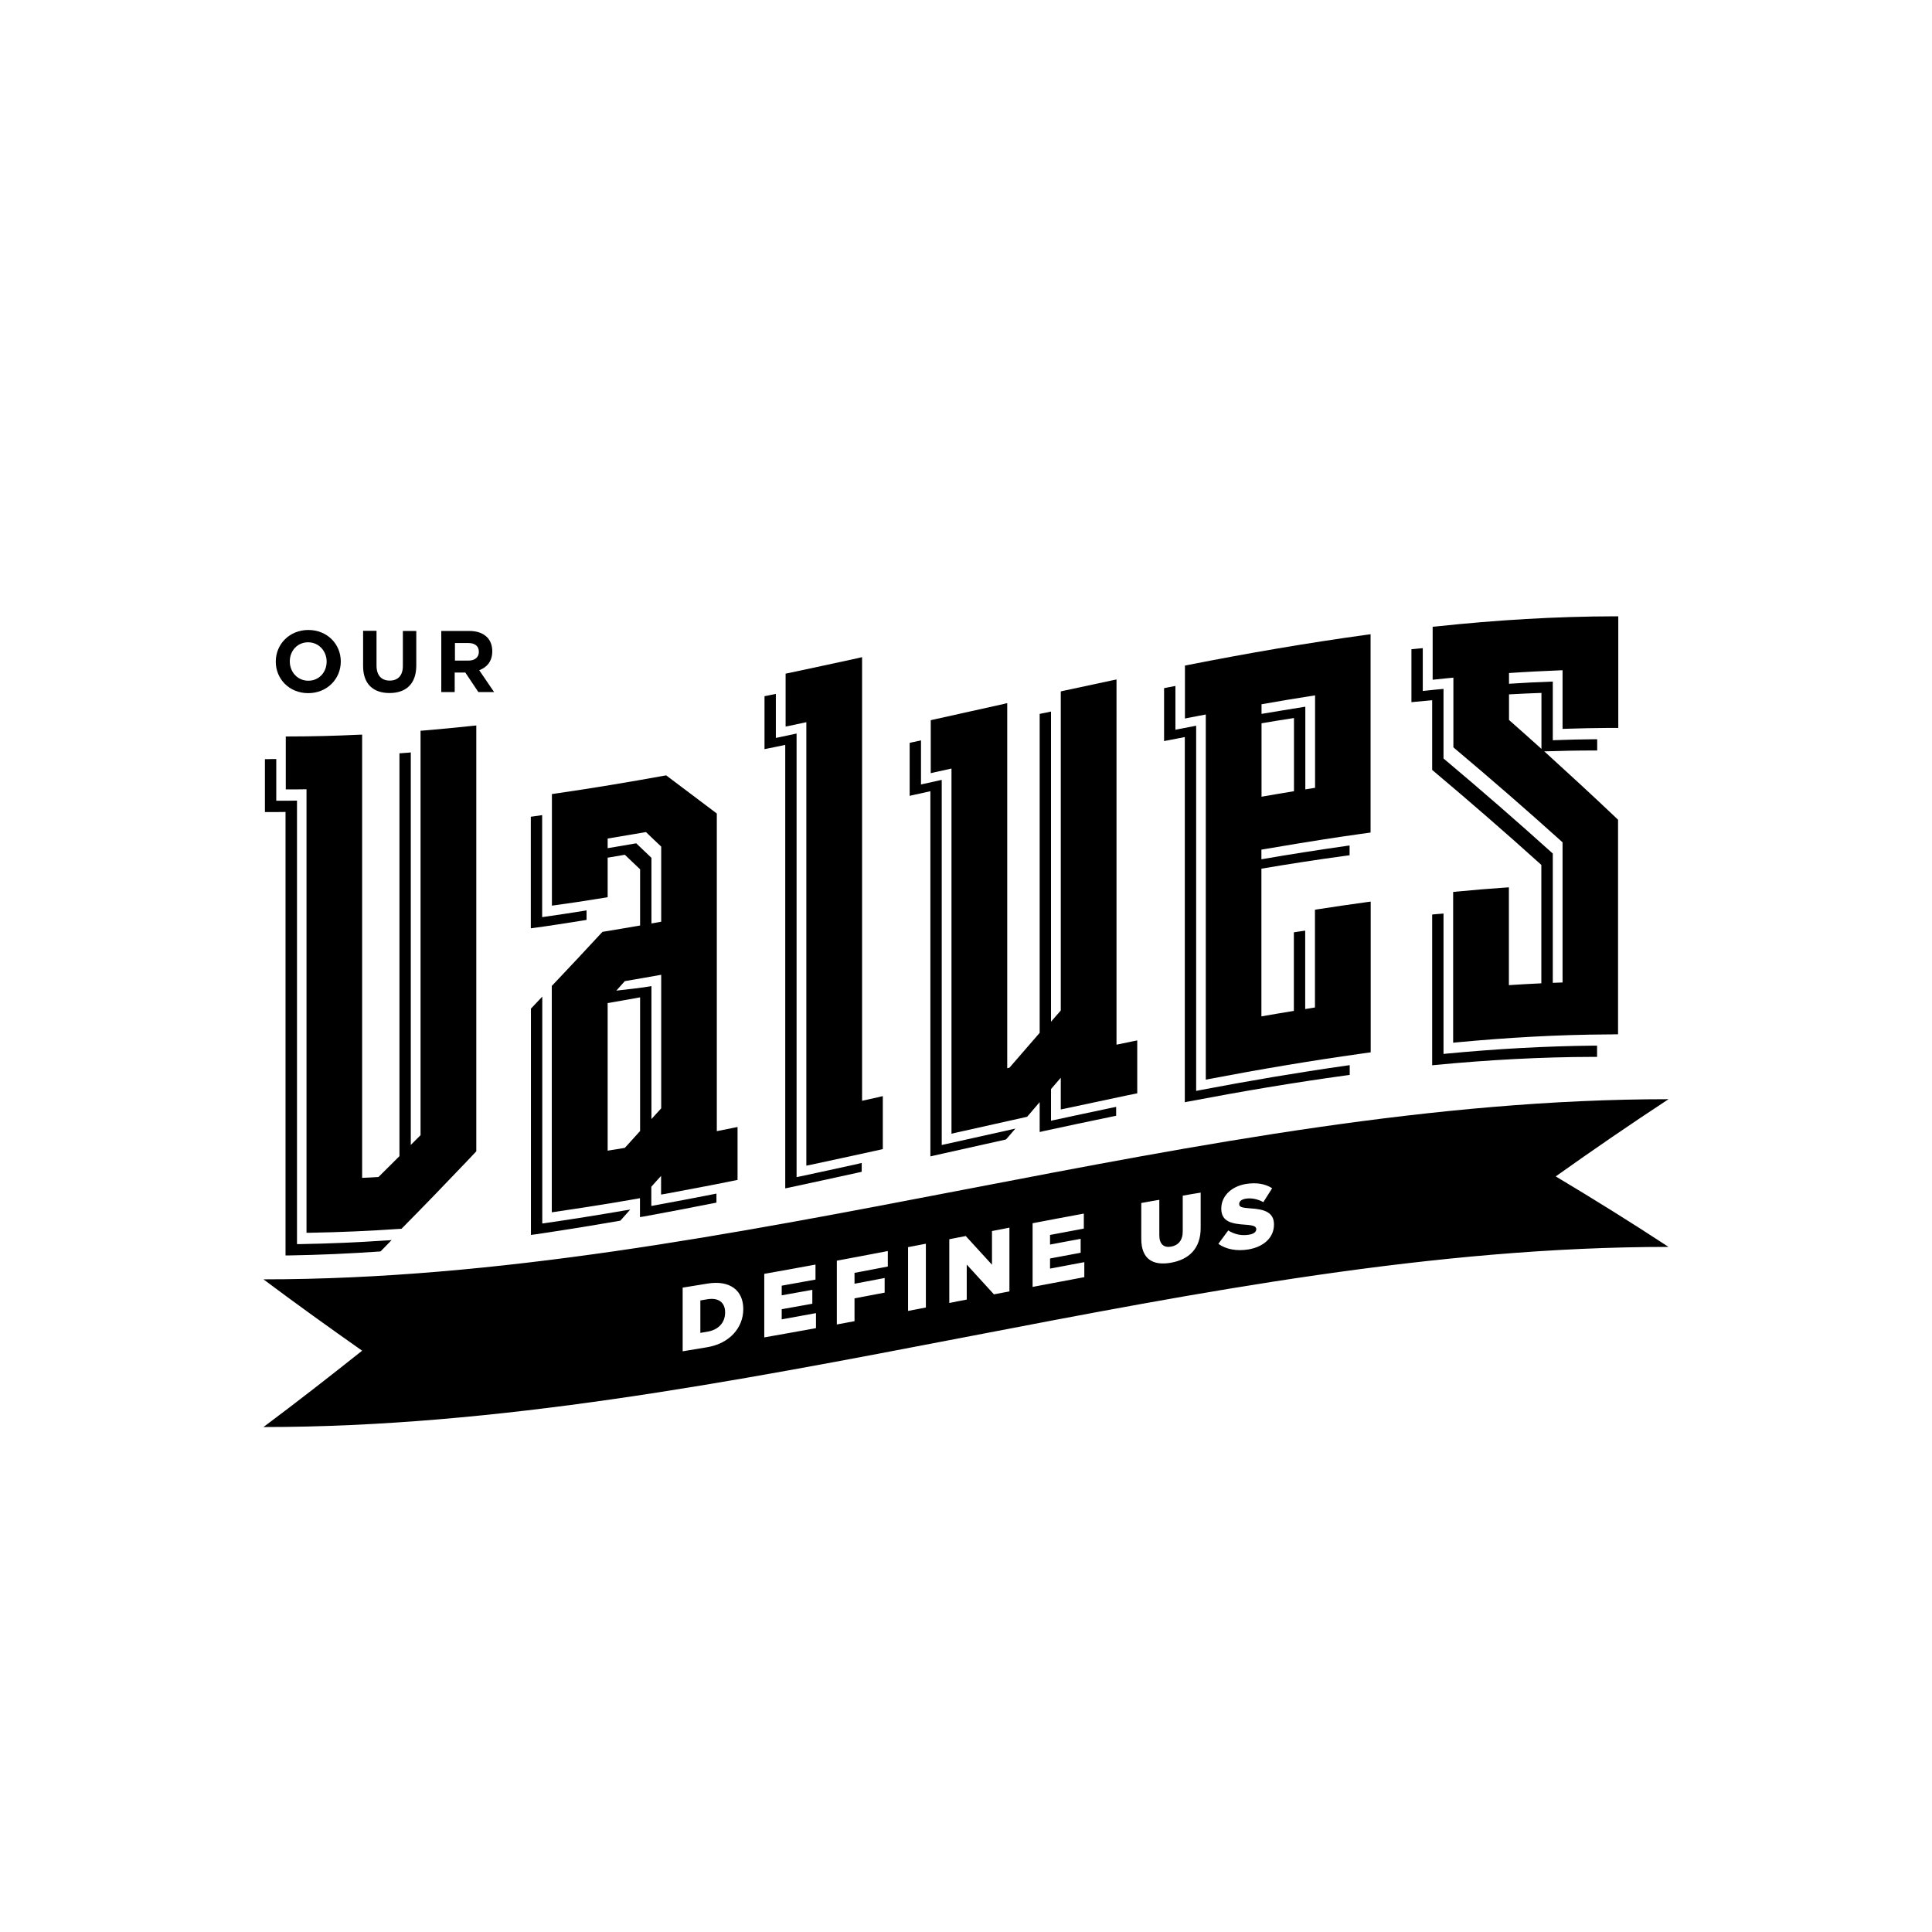 <?xml version="1.0" encoding="utf-8"?>
<!-- Generator: Adobe Illustrator 19.2.1, SVG Export Plug-In . SVG Version: 6.00 Build 0)  -->
<svg version="1.1" xmlns="http://www.w3.org/2000/svg" xmlns:xlink="http://www.w3.org/1999/xlink" x="0px" y="0px"
	 viewBox="0 0 1584 1584" style="enable-background:new 0 0 1584 1584;" xml:space="preserve">
<style type="text/css">
	.Drop_x0020_Shadow{fill:none;}
	.Round_x0020_Corners_x0020_2_x0020_pt{fill:#FFFFFF;stroke:#000000;stroke-miterlimit:10;}
	.Live_x0020_Reflect_x0020_X{fill:none;}
	.Bevel_x0020_Soft{fill:url(#SVGID_1_);}
	.Dusk{fill:#FFFFFF;}
	.Foliage_GS{fill:#FFDD00;}
	.Pompadour_GS{fill-rule:evenodd;clip-rule:evenodd;fill:#44ADE2;}
</style>
<linearGradient id="SVGID_1_" gradientUnits="userSpaceOnUse" x1="3672" y1="792" x2="3672.707" y2="792.707">
	<stop  offset="0" style="stop-color:#DEDFE3"/>
	<stop  offset="0.174" style="stop-color:#D8D9DD"/>
	<stop  offset="0.352" style="stop-color:#C9CACD"/>
	<stop  offset="0.532" style="stop-color:#B4B5B8"/>
	<stop  offset="0.714" style="stop-color:#989A9C"/>
	<stop  offset="0.895" style="stop-color:#797C7E"/>
	<stop  offset="1" style="stop-color:#656B6C"/>
</linearGradient>
<g id="Layer_1">
	<path class="fillOne" d="M252.7,568.3c15.5,0,26.7-11.7,26.7-25.9v-0.1c0-14.2-11.1-25.8-26.6-25.8s-26.7,11.7-26.7,25.9v0.1
		C226.1,556.7,237.2,568.3,252.7,568.3z M237.6,542.2c0-8.6,6.2-15.6,15-15.6s15.2,7.2,15.2,15.8v0.1c0,8.6-6.2,15.6-15,15.6
		c-8.9,0-15.2-7.2-15.2-15.8V542.2z"/>
	<path class="fillOne" d="M319.3,568.2c13.5,0,22-7.4,22-22.6v-28.3h-11V546c0,7.9-4.1,12-10.8,12s-10.8-4.2-10.8-12.4v-28.4h-11
		v28.6C297.6,560.7,305.9,568.2,319.3,568.2z"/>
	<path class="fillOne" d="M372.9,551.4h8.5h0.1l10.7,16h12.9l-12.2-17.9c6.4-2.4,10.7-7.4,10.7-15.5v-0.1c0-4.7-1.5-8.7-4.3-11.5
		c-3.3-3.3-8.2-5.1-14.6-5.1h-22.9v50.1h11V551.4z M372.9,527.2h11c5.4,0,8.7,2.4,8.7,7.2v0.1c0,4.2-3.1,7.1-8.4,7.1h-11.2V527.2z"
		/>
	<path class="fillOne" d="M234.1,665.7v363.6c1,0,2,0,3,0c24.6-0.4,49.1-1.5,73.7-3.2c0.4,0,0.8-0.1,1.2-0.1l0.9-0.9
		c2.7-2.8,5.5-5.6,8.2-8.4c-0.3,0-0.7,0-1,0.1c-1.1,0.1-2.2,0.2-3.3,0.2c-23.4,1.6-46.9,2.6-70.3,3c-1,0-2,0-3,0V656.4
		c-4.7,0.1-9.3,0.1-14,0.1c-1,0-2,0-3,0v-34.2c-2.1,0-4.2,0-6.3,0.1h-3v43.4c1,0,2,0,3,0C224.8,665.8,229.4,665.8,234.1,665.7z"/>
	<path class="fillOne" d="M234.3,603.8v43.4h3c4.7,0,9.3,0,14-0.1v363.6c1,0,2,0,3,0c24.5-0.4,49.1-1.5,73.7-3.2
		c0.4,0,0.8,0,1.2-0.1c0.3-0.3,0.6-0.6,0.9-0.9c17.5-17.7,35-35.8,52.5-54.2c2.3-2.5,4.7-4.9,7-7.4c0.3-0.3,0.6-0.7,0.9-1V594.8
		c-1,0.1-2,0.2-3,0.3c-13.2,1.4-26.4,2.7-39.7,3.8c-1,0.1-2,0.2-3,0.2v331.6c-2.7,2.7-5.3,5.3-8,8V616.9c-2.1,0.2-4.2,0.4-6.3,0.5
		c-1,0.1-2,0.2-3,0.2v330.3c-5.7,5.7-11.5,11.4-17.2,17.1c-4.5,0.3-8.9,0.5-13.4,0.7V602.3c-1,0-2,0.1-3,0.1
		c-18.9,0.9-37.8,1.4-56.7,1.4C236.3,603.8,235.3,603.8,234.3,603.8z"/>
	<path class="fillOne" d="M643.8,610.7v363.6c1-0.2,2-0.4,3-0.6c18.9-4,37.8-8.2,56.7-12.3c1-0.2,2-0.4,3-0.7v-7.2
		c-1,0.2-2,0.4-3,0.7c-15.8,3.5-31.6,6.9-47.4,10.3c-1,0.2-2,0.4-3,0.6V601.4c-4.7,1-9.3,2-14,3c-1,0.2-2,0.4-3,0.6v-36.1
		c-2.1,0.4-4.2,0.9-6.3,1.3c-1,0.2-2,0.4-3,0.6v43.4c1-0.2,2-0.4,3-0.6C634.5,612.7,639.1,611.7,643.8,610.7z"/>
	<path class="fillOne" d="M780.1,630.1v299.4c1-0.2,2-0.4,3-0.7c19.3-4.3,38.5-8.6,57.8-12.9c0.4-0.1,0.8-0.2,1.2-0.3
		c0.3-0.3,0.6-0.7,0.9-1c3.1-3.6,6.3-7.3,9.4-11v24.5c1-0.2,2-0.4,3-0.7c18.9-4.1,37.8-8.1,56.7-12c1-0.2,2-0.4,3-0.6v-7.3
		c-1,0.2-2,0.4-3,0.6c-15.8,3.3-31.6,6.7-47.4,10.1c-1,0.2-2,0.4-3,0.7v-26c2.6-3.1,5.3-6.2,8-9.3v26c1-0.2,2-0.4,3-0.6
		c17.2-3.7,34.5-7.4,51.7-11c1.7-0.3,3.3-0.7,5-1c1-0.2,2-0.4,3-0.6v-43.4c-1,0.2-2,0.4-3,0.6c-4.7,1-9.3,1.9-14,2.9V557.1
		c-1,0.2-2,0.4-3,0.6c-13.2,2.8-26.4,5.6-39.7,8.5c-1,0.2-2,0.4-3,0.7v7.6v254c-2.7,3-5.3,6.1-8,9.2V583.4c-2.1,0.5-4.2,0.9-6.3,1.3
		c-1,0.2-2,0.4-3,0.6v261.5c-8.3,9.5-16.5,19-24.8,28.6l-1.8,0.4V576.5c-1,0.2-2,0.4-3,0.7c-18.9,4.2-37.8,8.4-56.7,12.6
		c-1,0.2-2,0.4-3,0.7v43.4c1-0.2,2-0.4,3-0.7C770.7,632.2,775.4,631.2,780.1,630.1z"/>
	<path class="fillOne" d="M762.8,648.7v299.4c1-0.2,2-0.4,3-0.7c19.3-4.3,38.5-8.6,57.8-12.9c0.4-0.1,0.8-0.2,1.2-0.3
		c0.3-0.3,0.6-0.7,0.9-1c2.3-2.6,4.5-5.3,6.8-7.9c-1.5,0.3-2.9,0.6-4.4,1c-17.7,3.9-35.3,7.9-53,11.8c-1,0.2-2,0.4-3,0.7V639.4
		c-4.7,1-9.3,2.1-14,3.1c-1,0.2-2,0.4-3,0.7V607c-2.1,0.5-4.2,0.9-6.3,1.4c-1,0.2-2,0.4-3,0.7v43.4c1-0.2,2-0.5,3-0.7
		C753.5,650.8,758.2,649.7,762.8,648.7z"/>
	<path class="fillOne" d="M594.5,1076.1v-0.1c0-8.4-5.7-12.2-14.4-10.8c-2,0.3-3.9,0.7-5.9,1c0,8.9,0,17.7,0,26.6
		c2-0.3,3.9-0.6,5.9-1C588.8,1090.3,594.5,1084.6,594.5,1076.1z"/>
	<path class="fillOne" d="M1368,1022.3c-30.8-20.2-61.7-39.4-92.5-57.8c30.8-21.9,61.7-43.1,92.5-63.3c-384,0-768,147.7-1152,147.7
		c27,20.2,54,39.6,80.9,58.5c-27,21.5-54,42.5-80.9,62.6C600,1170,984,1022.3,1368,1022.3z M1021,1004.1
		c-11.1-0.7-19.7-2.4-19.7-13.2v-0.1c0-9.7,7.7-18,20.2-20.1c8.9-1.4,15.8-0.1,21.5,3.5c-2.4,3.8-4.8,7.6-7.2,11.4
		c-4.8-2.6-10-3.6-14.6-2.8c-3.5,0.6-5.2,2.3-5.2,4.2v0.1c0,2.4,1.8,3.1,9,3.6c12,0.7,19.5,3.4,19.5,13.2v0.1
		c0,10.7-8.4,18.3-21.1,20.4c-9.3,1.5-18.1,0-24.5-4.6c2.7-3.7,5.4-7.3,8.1-11c5.2,3.3,10.9,4.5,17,3.5c3.9-0.6,6-2.3,6-4.5v-0.1
		C1029.8,1005.5,1028.1,1004.6,1021,1004.1z M935.8,986.3c4.9-0.9,9.8-1.8,14.7-2.6v29c0,7.5,3.8,10.4,9.6,9.4
		c5.8-1,9.6-5.1,9.6-12.4v-29.4c4.9-0.9,9.8-1.7,14.7-2.5v29c0,16.9-9.6,25.9-24.5,28.5c-14.9,2.6-24.2-3.2-24.2-19.6V986.3z
		 M846.6,1002.9c14-2.7,28-5.3,42-7.9c0,4.1,0,8.2,0,12.3c-9.2,1.7-18.5,3.5-27.7,5.2v7.9c8.4-1.6,16.7-3.2,25.1-4.7
		c0,3.8,0,7.6,0,11.4c-8.4,1.6-16.7,3.1-25.1,4.7v8.3c9.4-1.8,18.7-3.5,28.1-5.3v12.3c-14.1,2.6-28.3,5.3-42.4,8V1002.9z
		 M778.3,1016c4.5-0.9,9-1.7,13.5-2.6c7.2,7.8,14.3,15.7,21.5,23.5v-27.6c4.8-0.9,9.6-1.8,14.3-2.8c0,17.4,0,34.8,0,52.3
		c-4.2,0.8-8.5,1.6-12.7,2.4c-7.4-8.1-14.9-16.3-22.3-24.4v28.7c-4.8,0.9-9.6,1.8-14.3,2.8V1016z M744.5,1022.5
		c4.9-0.9,9.7-1.9,14.6-2.8v52.3c-4.9,0.9-9.7,1.9-14.6,2.8V1022.5z M686.1,1033.6c13.9-2.6,27.9-5.2,41.8-7.9v12.7
		c-9.1,1.7-18.2,3.5-27.3,5.2v8.9c8.2-1.5,16.5-3.1,24.7-4.7v12c-8.2,1.6-16.5,3.1-24.7,4.7v18.7c-4.8,0.9-9.7,1.8-14.5,2.7V1033.6z
		 M626.6,1044.4c14-2.5,28-5,42-7.6v12.3c-9.2,1.7-18.5,3.4-27.7,5v7.9c8.4-1.5,16.7-3,25.1-4.5v11.4c-8.4,1.5-16.7,3-25.1,4.5v8.3
		c9.4-1.7,18.7-3.4,28.1-5.1v12.3c-14.1,2.6-28.3,5.1-42.4,7.6V1044.4z M559.7,1055.7c6.7-1.1,13.4-2.2,20.2-3.3
		c18.7-3.1,29.5,5.7,29.5,20.8v0.1c0,15.1-11,28.2-29.8,31.3c-6.6,1.1-13.2,2.2-19.9,3.3V1055.7z"/>
	<path class="fillOne" d="M507.4,1001c0.4-0.1,0.8-0.1,1.2-0.2c0.3-0.3,0.6-0.6,0.9-1c2.4-2.7,4.8-5.4,7.2-8.1
		c-0.8,0.1-1.6,0.3-2.4,0.4l-1.9,0.3c-21.6,3.7-43.2,7.2-64.8,10.3c-1,0.2-2,0.3-3,0.4V817.1c-2.8,2.9-5.5,5.9-8.3,8.8
		c-0.3,0.3-0.6,0.7-1,1v185.6c1-0.2,2-0.3,3-0.4C461.3,1008.7,484.4,1005,507.4,1001z"/>
	<path class="fillOne" d="M477.9,754.7c1-0.2,2-0.3,3-0.5v-7.8c-1,0.2-2,0.3-3,0.5c-10.1,1.6-20.3,3.2-30.4,4.6c-1,0.2-2,0.3-3,0.4
		v-83.6c-2.1,0.3-4.2,0.6-6.3,0.9c-1,0.1-2,0.3-3,0.4v91.5c1-0.1,2-0.3,3-0.4C451.5,758.9,464.7,756.8,477.9,754.7z"/>
	<path class="fillOne" d="M490.2,736.9c1.7-0.3,3.3-0.5,5-0.8c1-0.2,2-0.3,3-0.5v-32.4c4.7-0.8,9.4-1.6,14.1-2.4
		c4.2,4,8.3,8,12.5,11.9v46.1c-9.9,1.7-19.7,3.4-29.6,5c-0.4,0.1-0.8,0.1-1.2,0.2c-0.3,0.3-0.6,0.6-0.9,0.9
		c-13.2,14.3-26.4,28.4-39.7,42.4c-0.3,0.3-0.6,0.7-1,1v185.6c0.1,0,0.2,0,0.3,0c0.9-0.1,1.8-0.3,2.7-0.4c8.8-1.3,17.6-2.6,26.5-4
		c4.4-0.7,8.8-1.4,13.2-2.1c4.4-0.7,8.8-1.4,13.2-2.2c5.4-0.9,10.8-1.8,16.2-2.8l0.2,0v15.5c1-0.2,2-0.4,3-0.5
		c18.9-3.4,37.8-7.1,56.7-10.8c1-0.2,2-0.4,3-0.6v-7.4c-1,0.2-2,0.4-3,0.6c-15.8,3.1-31.6,6.1-47.4,9c-1,0.2-2,0.4-3,0.5V973
		c2.7-3,5.3-6,8-8.9v15.3h0c1-0.2,2-0.4,3-0.5c10.8-2,21.5-4,32.3-6.1c6.5-1.2,12.9-2.5,19.4-3.8c1.7-0.3,3.3-0.7,5-1
		c1-0.2,2-0.4,3-0.6v-43.4c-1,0.2-2,0.4-3,0.6c-4.7,0.9-9.3,1.9-14,2.8V667c-0.3-0.2-0.6-0.5-0.9-0.7c-13.2-9.9-26.4-19.9-39.7-29.9
		c-0.3-0.2-0.6-0.4-0.9-0.7c-0.4,0.1-0.8,0.2-1.2,0.2c-29.8,5.4-59.7,10.4-89.5,14.7c-1,0.2-2,0.3-3,0.4v91.5c1-0.1,2-0.3,3-0.4
		C467.1,740.5,478.7,738.8,490.2,736.9z M512.3,941.1c-4.7,0.8-9.4,1.6-14.1,2.3V822.4c8.9-1.5,17.7-3.1,26.6-4.7v109.6
		C520.6,931.9,516.5,936.5,512.3,941.1z M542.1,908.7c-2.7,2.9-5.3,5.9-8,8.8V808.5c-7,1.3-18.9,2.5-28.8,3.7c2.3-2.6,4.7-5.2,7-7.8
		c9.9-1.7,19.9-3.4,29.8-5.2V908.7z M498.2,687.5c10.4-1.7,20.9-3.5,31.4-5.3c4.2,4,8.3,8,12.5,11.9v61.6c-2.7,0.5-5.3,1-8,1.4
		v-53.8c-4.2-4-8.3-7.9-12.5-11.9c-7.8,1.4-15.6,2.7-23.4,4V687.5z"/>
	<path class="fillOne" d="M661.1,592.1v363.6c1-0.2,2-0.4,3-0.6c17.2-3.7,34.5-7.4,51.7-11.2c1.6-0.4,3.3-0.7,5-1.1
		c1-0.2,2-0.4,3-0.7v-43.4c-1,0.2-2,0.4-3,0.7c-4.7,1-9.3,2-14,3.1V538.8c-1,0.2-2,0.4-3,0.7c-18.9,4.1-37.8,8.2-56.7,12.2
		c-1,0.2-2,0.4-3,0.6v43.4c1-0.2,2-0.4,3-0.6C651.7,594.1,656.4,593.1,661.1,592.1z"/>
	<path class="fillOne" d="M971.4,604.3v299.4l3-0.6c43.1-8.2,86.1-15.5,129.2-21.4c1-0.1,2-0.3,3-0.4v-8c-1,0.1-2,0.3-3,0.4
		c-40,5.7-80,12.5-119.9,20.1c-1,0.2-2,0.4-3,0.6V595c-4.7,0.9-9.3,1.8-14,2.7c-1,0.2-2,0.4-3,0.6v-35.9c-2.1,0.4-4.2,0.8-6.3,1.2
		c-1,0.2-2,0.4-3,0.6v43.4c1-0.2,2-0.4,3-0.6C962,606.1,966.7,605.2,971.4,604.3z"/>
	<path class="fillOne" d="M988.6,585.8v299.4l3-0.6c41.4-7.9,82.8-14.9,124.2-20.7c1.7-0.2,3.3-0.5,5-0.7c1-0.1,2-0.3,3-0.4V739.2
		c-1,0.1-2,0.3-3,0.4c-13.2,1.8-26.4,3.7-39.7,5.8c-1,0.1-2,0.3-3,0.5V826c-2.7,0.4-5.3,0.9-8,1.3V763c-2.1,0.3-4.2,0.6-6.3,0.9
		c-1,0.2-2,0.3-3,0.5v64.4c-8.9,1.5-17.7,2.9-26.6,4.5V712.2c23.1-3.9,46.2-7.5,69.3-10.6c1-0.1,2-0.3,3-0.4v-8l-0.8,0.1
		c-0.8,0.1-1.5,0.2-2.2,0.3c-23.1,3.3-46.2,6.9-69.3,10.9v-7.9c9.9-1.7,19.9-3.4,29.8-5c6.2-1,12.5-2,18.7-3c11-1.7,22-3.4,33-4.9
		c1.7-0.2,3.3-0.5,5-0.7c1-0.1,2-0.3,3-0.4V520c-1,0.1-2,0.3-3,0.4c-48.7,6.7-97.5,15.1-146.2,24.7c-1,0.2-2,0.4-3,0.6v43.4
		c1-0.2,2-0.4,3-0.6C979.3,587.6,984,586.6,988.6,585.8z M1034.3,577.4c14.6-2.6,29.2-5,43.9-7.3v75.8c-2.7,0.4-5.3,0.9-8,1.3v-67.8
		c-12,1.9-23.9,3.9-35.9,5.9V577.4z M1034.3,593c8.9-1.5,17.7-3,26.6-4.3v60c-8.9,1.5-17.7,2.9-26.6,4.5V593z"/>
	<path class="fillOne" d="M1177.2,749.5c-1,0.1-2,0.2-3,0.3v123.6c1-0.1,2-0.2,3-0.3c43.1-4.1,86.1-6.5,129.2-6.6h3v-9.2
		c-1,0-2,0-3,0c-40,0.4-79.9,2.7-119.9,6.5c-1,0.1-2,0.2-3,0.3V749C1181.4,749.2,1179.3,749.3,1177.2,749.5z"/>
	<path class="fillOne" d="M1174.2,574.1v57.1c0.3,0.3,0.6,0.5,0.9,0.8c29.5,24.8,59.1,50.5,88.6,77.1v97.1
		c-8.9,0.4-17.7,0.9-26.6,1.5v-80.2c-1,0.1-2,0.1-3,0.2c-13.2,0.9-26.4,2-39.7,3.3c-1,0.1-2,0.2-3,0.3v123.6c1-0.1,2-0.2,3-0.3
		c41.4-3.9,82.8-6.3,124.2-6.5c1.7,0,3.3,0,5-0.1h3V672.1c-0.3-0.3-0.6-0.6-0.9-0.9c-19.9-18.9-39.8-37.2-59.6-55.2
		c0.2,0,0.4,0,0.7,0c13.2-0.4,26.4-0.7,39.7-0.7h3v-9.2c-1,0-2,0-3,0c-10.1,0.1-20.3,0.3-30.4,0.7c-1,0-2,0.1-3,0.1v-48.1
		c-12,0.4-23.9,1-35.9,1.8v-8.8c14.6-1,29.2-1.7,43.9-2.3v48.1c1,0,2-0.1,3-0.1c11.6-0.4,23.1-0.6,34.7-0.7c1.7,0,3.3,0,5,0
		c1,0,2,0,3,0v-91.5h-3c-48.7,0.1-97.5,3.1-146.2,8.3c-1,0.1-2,0.2-3,0.3v43.4c1-0.1,2-0.2,3-0.3c4.7-0.5,9.3-1,14-1.4v57.1
		c0.3,0.3,0.6,0.5,0.9,0.8c29.5,24.8,59.1,50.5,88.6,77.1v114.9c-2.6,0.1-5.3,0.2-8,0.3v-106c-29.5-26.6-59.1-52.3-88.6-77.1
		c-0.3-0.3-0.6-0.5-1-0.8v-57.1c-4.7,0.4-9.3,0.9-14,1.4c-1,0.1-2,0.2-3,0.3v-35.1c-2.1,0.2-4.2,0.4-6.3,0.6c-1,0.1-2,0.2-3,0.3
		v43.4c1-0.1,2-0.2,3-0.3C1164.9,575,1169.6,574.5,1174.2,574.1z M1263.8,614c-8.9-8-17.7-15.9-26.6-23.7v-21
		c8.9-0.5,17.7-0.9,26.6-1.2V614z"/>
</g>
<g id="Layer_2">
</g>
<g id="Layer_3">
</g>
</svg>
